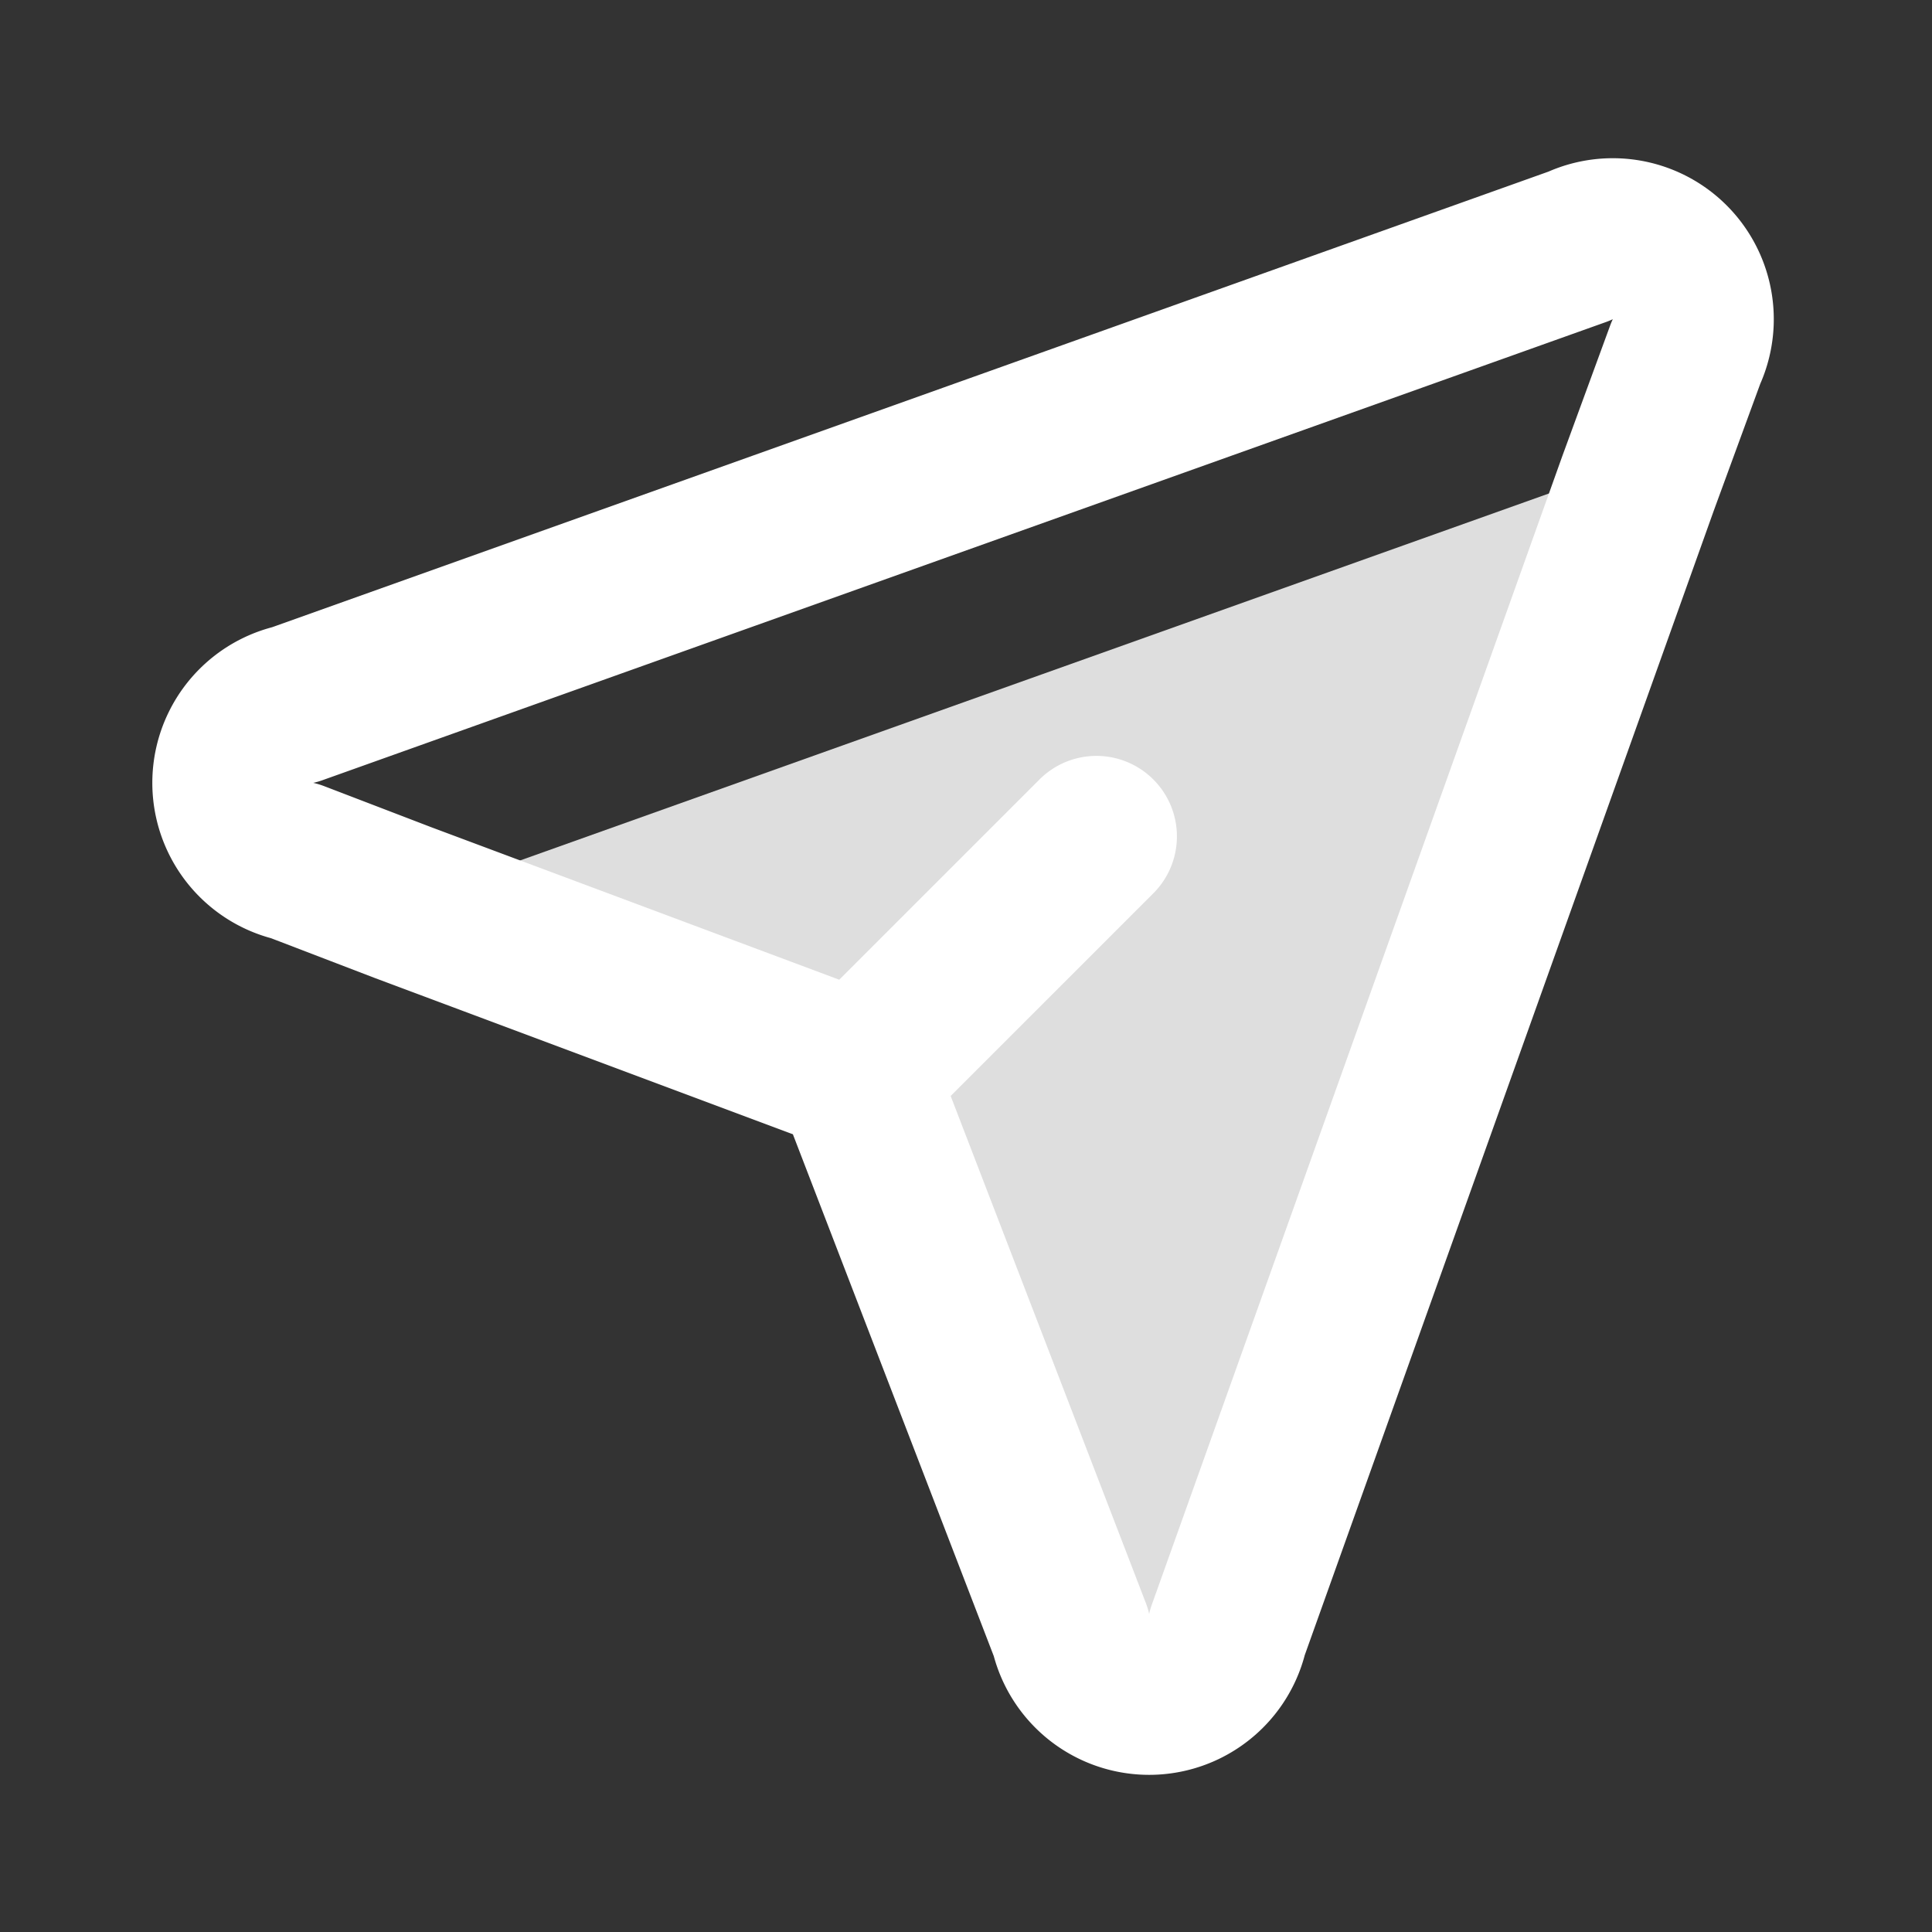 <svg fill="#000000" width="64px" height="64px" viewBox="0 0 24 24" id="send-alt" xmlns="http://www.w3.org/2000/svg" class="icon multi-color"><rect x="0" y="0" width="24" height="24" fill="#333333" stroke="none"/><g id="SVGRepo_bgCarrier" stroke-width="0"></g><g id="SVGRepo_tracerCarrier" stroke-linecap="round" stroke-linejoin="round"></g><g id="SVGRepo_iconCarrier"><title style="stroke-width: 2;">send alt</title><path id="secondary-fill" d="M20.35,6l-5.1,14.27a1,1,0,0,1-1.95,0l-2.51-6.52a1,1,0,0,0-.6-.6L5,11.21,19.27,6.12A2,2,0,0,1,20.35,6Z" style="fill: #dedede; stroke-width: 2;"></path><path id="primary-stroke" d="M20.94,4.39,20.35,6l-5.1,14.27a1,1,0,0,1-1.95,0l-2.51-6.52a1,1,0,0,0-.6-.6L5,11.21,3.67,10.7a1,1,0,0,1,0-1.95L19.61,3.06A1,1,0,0,1,20.94,4.39Zm-10.32,9,3-3" style="fill: none; stroke: #ffffff; stroke-linecap: round; stroke-linejoin: round; stroke-width: 2;"></path></g></svg>